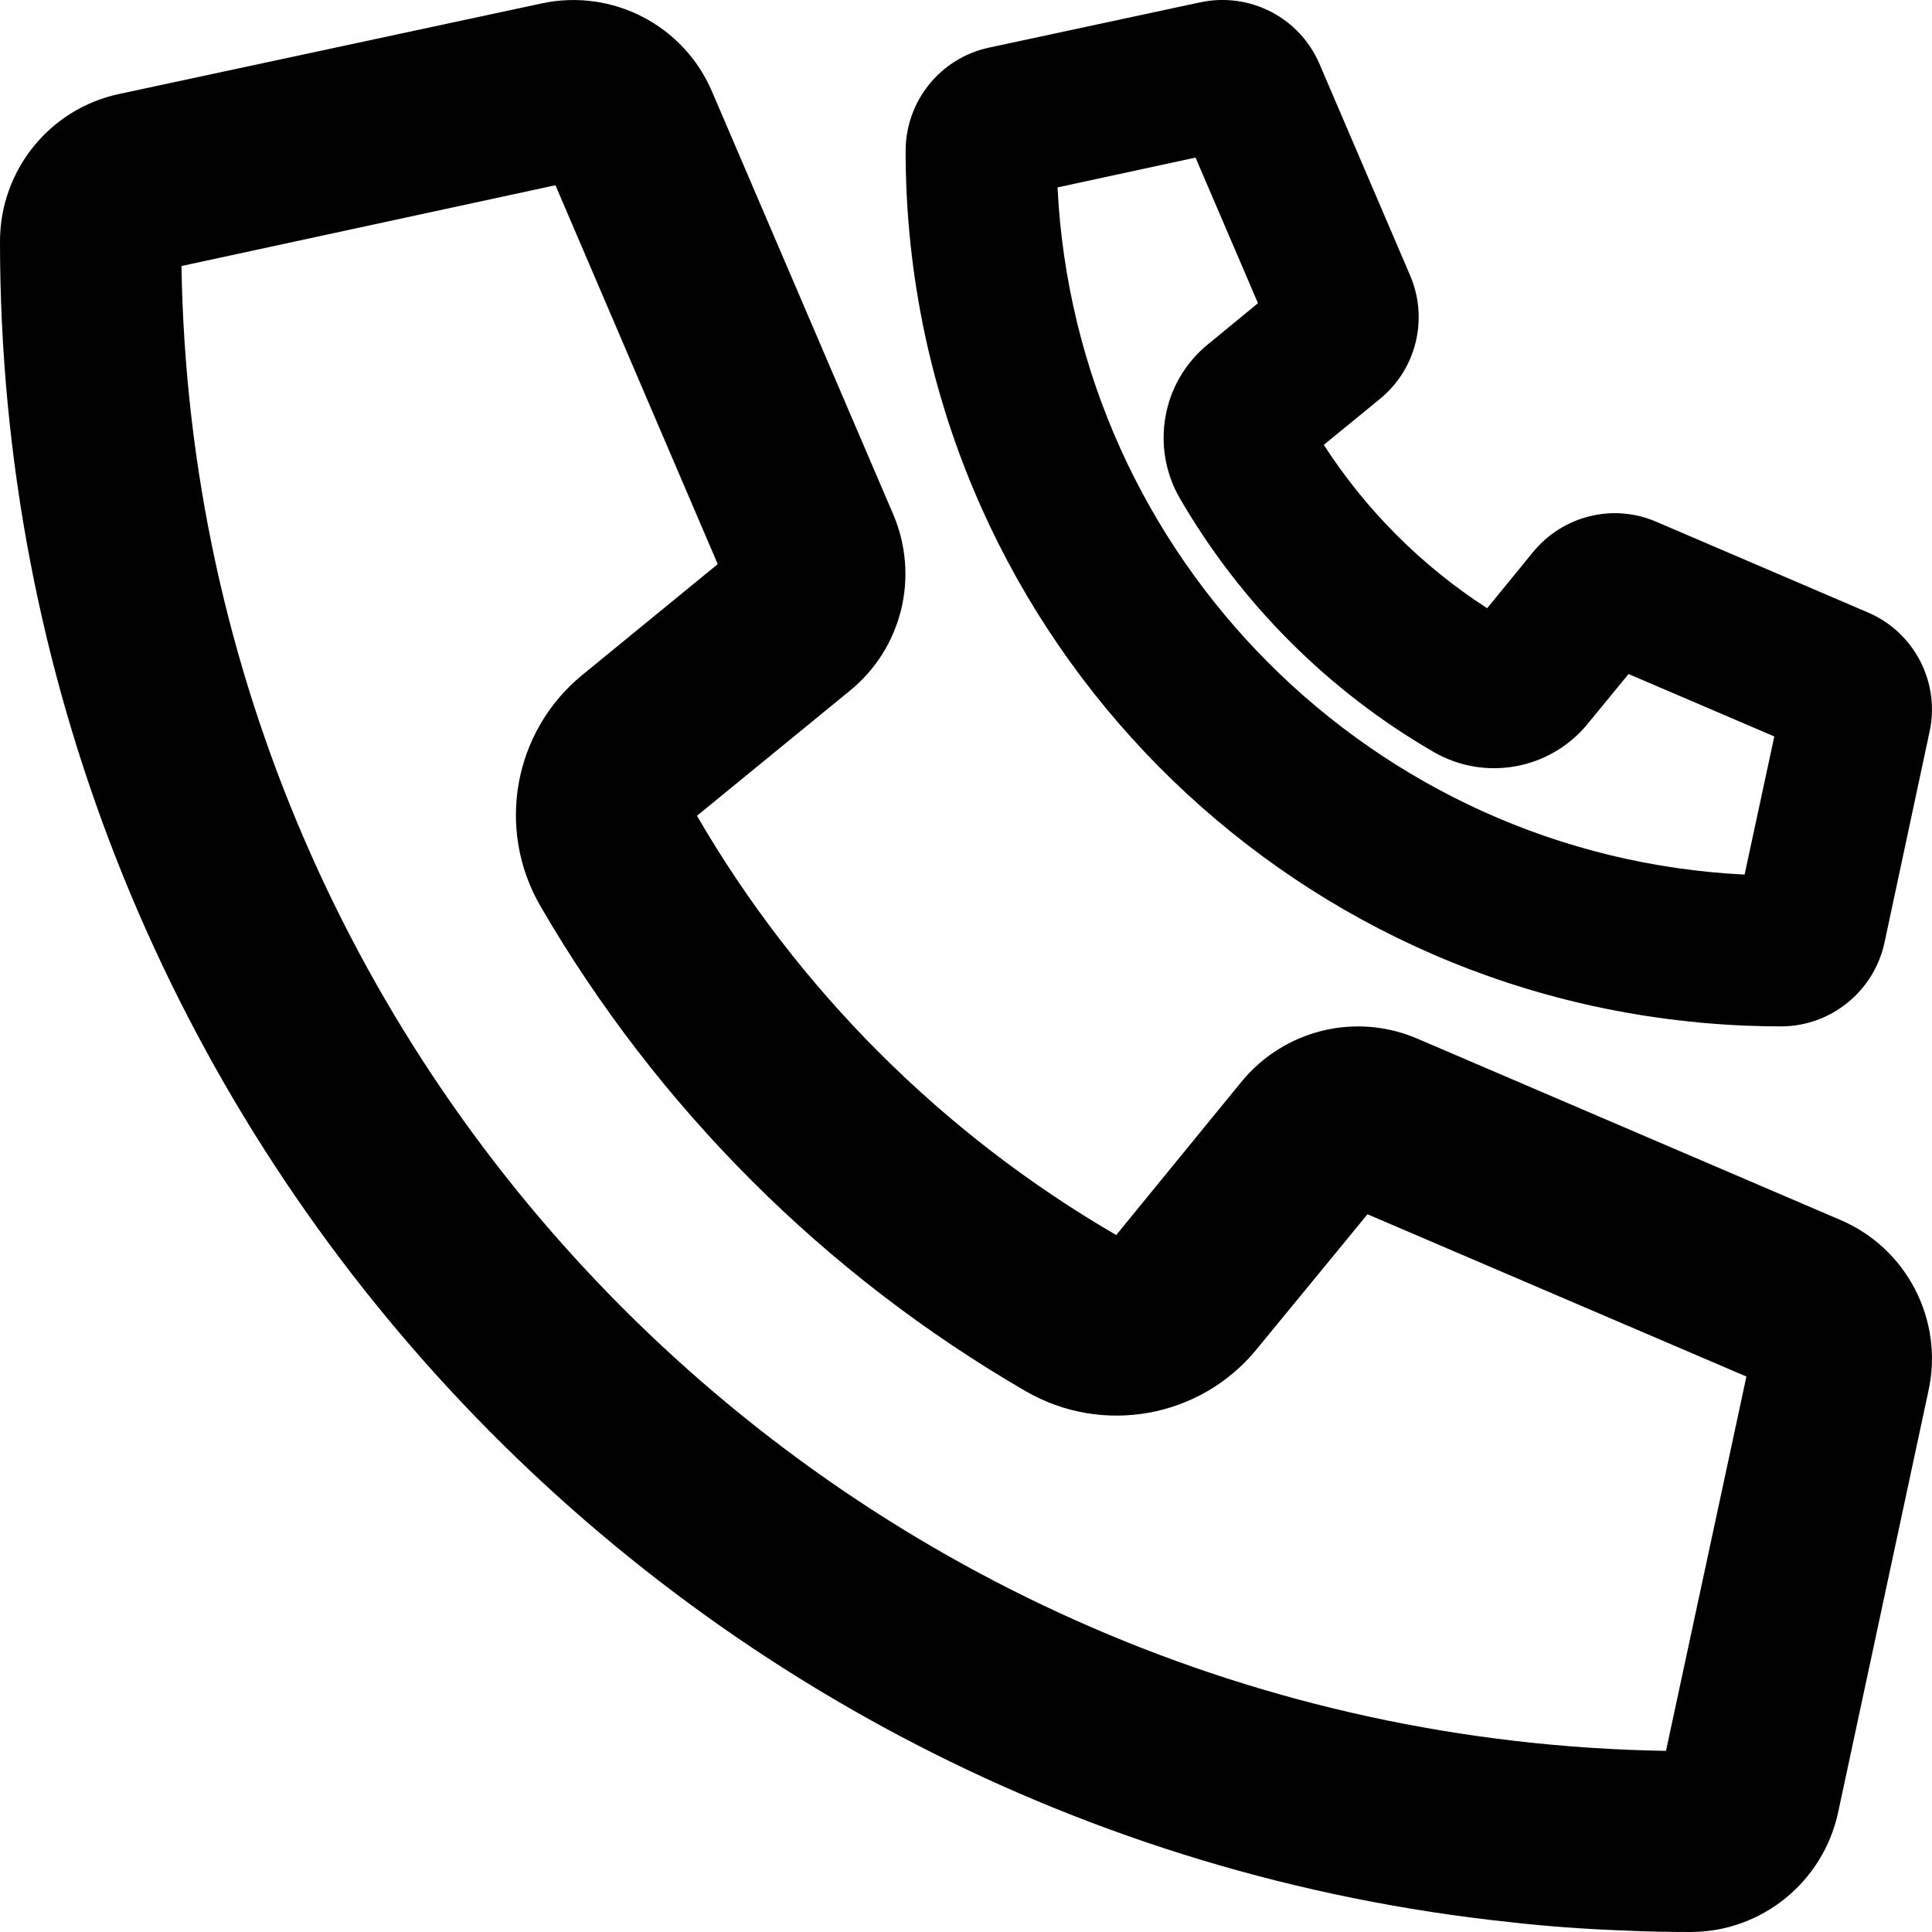 <svg viewBox="0 0 16 16" xmlns="http://www.w3.org/2000/svg"><path fill-rule="evenodd" clip-rule="evenodd" d="M13.719 4.322C13.36 4.166 12.944 4.27 12.697 4.571L12.316 5.037C11.775 4.688 11.312 4.225 10.963 3.684L11.429 3.303C11.731 3.055 11.831 2.639 11.678 2.281L10.928 0.531C10.764 0.146 10.351 -0.068 9.941 0.019L8.192 0.394C7.788 0.48 7.5 0.837 7.5 1.25C7.5 4.991 10.335 8.072 13.975 8.458C14.134 8.476 14.293 8.487 14.454 8.494H14.46C14.557 8.498 14.654 8.5 14.75 8.5C15.162 8.5 15.518 8.21 15.606 7.809L15.98 6.059C16.068 5.651 15.854 5.236 15.469 5.072L13.719 4.322ZM9.901 1.305L10.418 2.511L10.003 2.852C9.623 3.162 9.526 3.702 9.771 4.127C10.276 4.997 11.001 5.723 11.872 6.227C12.296 6.473 12.836 6.375 13.147 5.996L13.487 5.582L14.694 6.099L14.448 7.243C11.375 7.09 8.91 4.624 8.758 1.552L9.901 1.305Z"/><path fill-rule="evenodd" clip-rule="evenodd" d="M11.741 8.603C11.228 8.381 10.634 8.528 10.281 8.959L9.244 10.228C7.806 9.393 6.606 8.193 5.772 6.756L7.041 5.718C7.472 5.365 7.616 4.772 7.397 4.259L5.897 0.759C5.662 0.209 5.072 -0.097 4.487 0.028L0.988 0.778C0.412 0.9 0 1.409 0 2C0 9.225 5.475 15.175 12.503 15.918C12.809 15.953 13.116 15.975 13.428 15.987H13.431C13.619 15.996 13.809 16 14 16C14.588 16 15.097 15.587 15.222 15.012L15.972 11.512C16.097 10.931 15.791 10.337 15.241 10.103L11.741 8.603ZM11.325 10.056L14.463 11.4L13.797 14.5C7.056 14.39 1.609 8.943 1.503 2.203L4.6 1.534L5.944 4.672L4.822 5.59C4.253 6.056 4.106 6.865 4.475 7.503C5.441 9.168 6.828 10.556 8.494 11.521C9.131 11.89 9.941 11.743 10.406 11.175L11.325 10.056Z"/></svg>